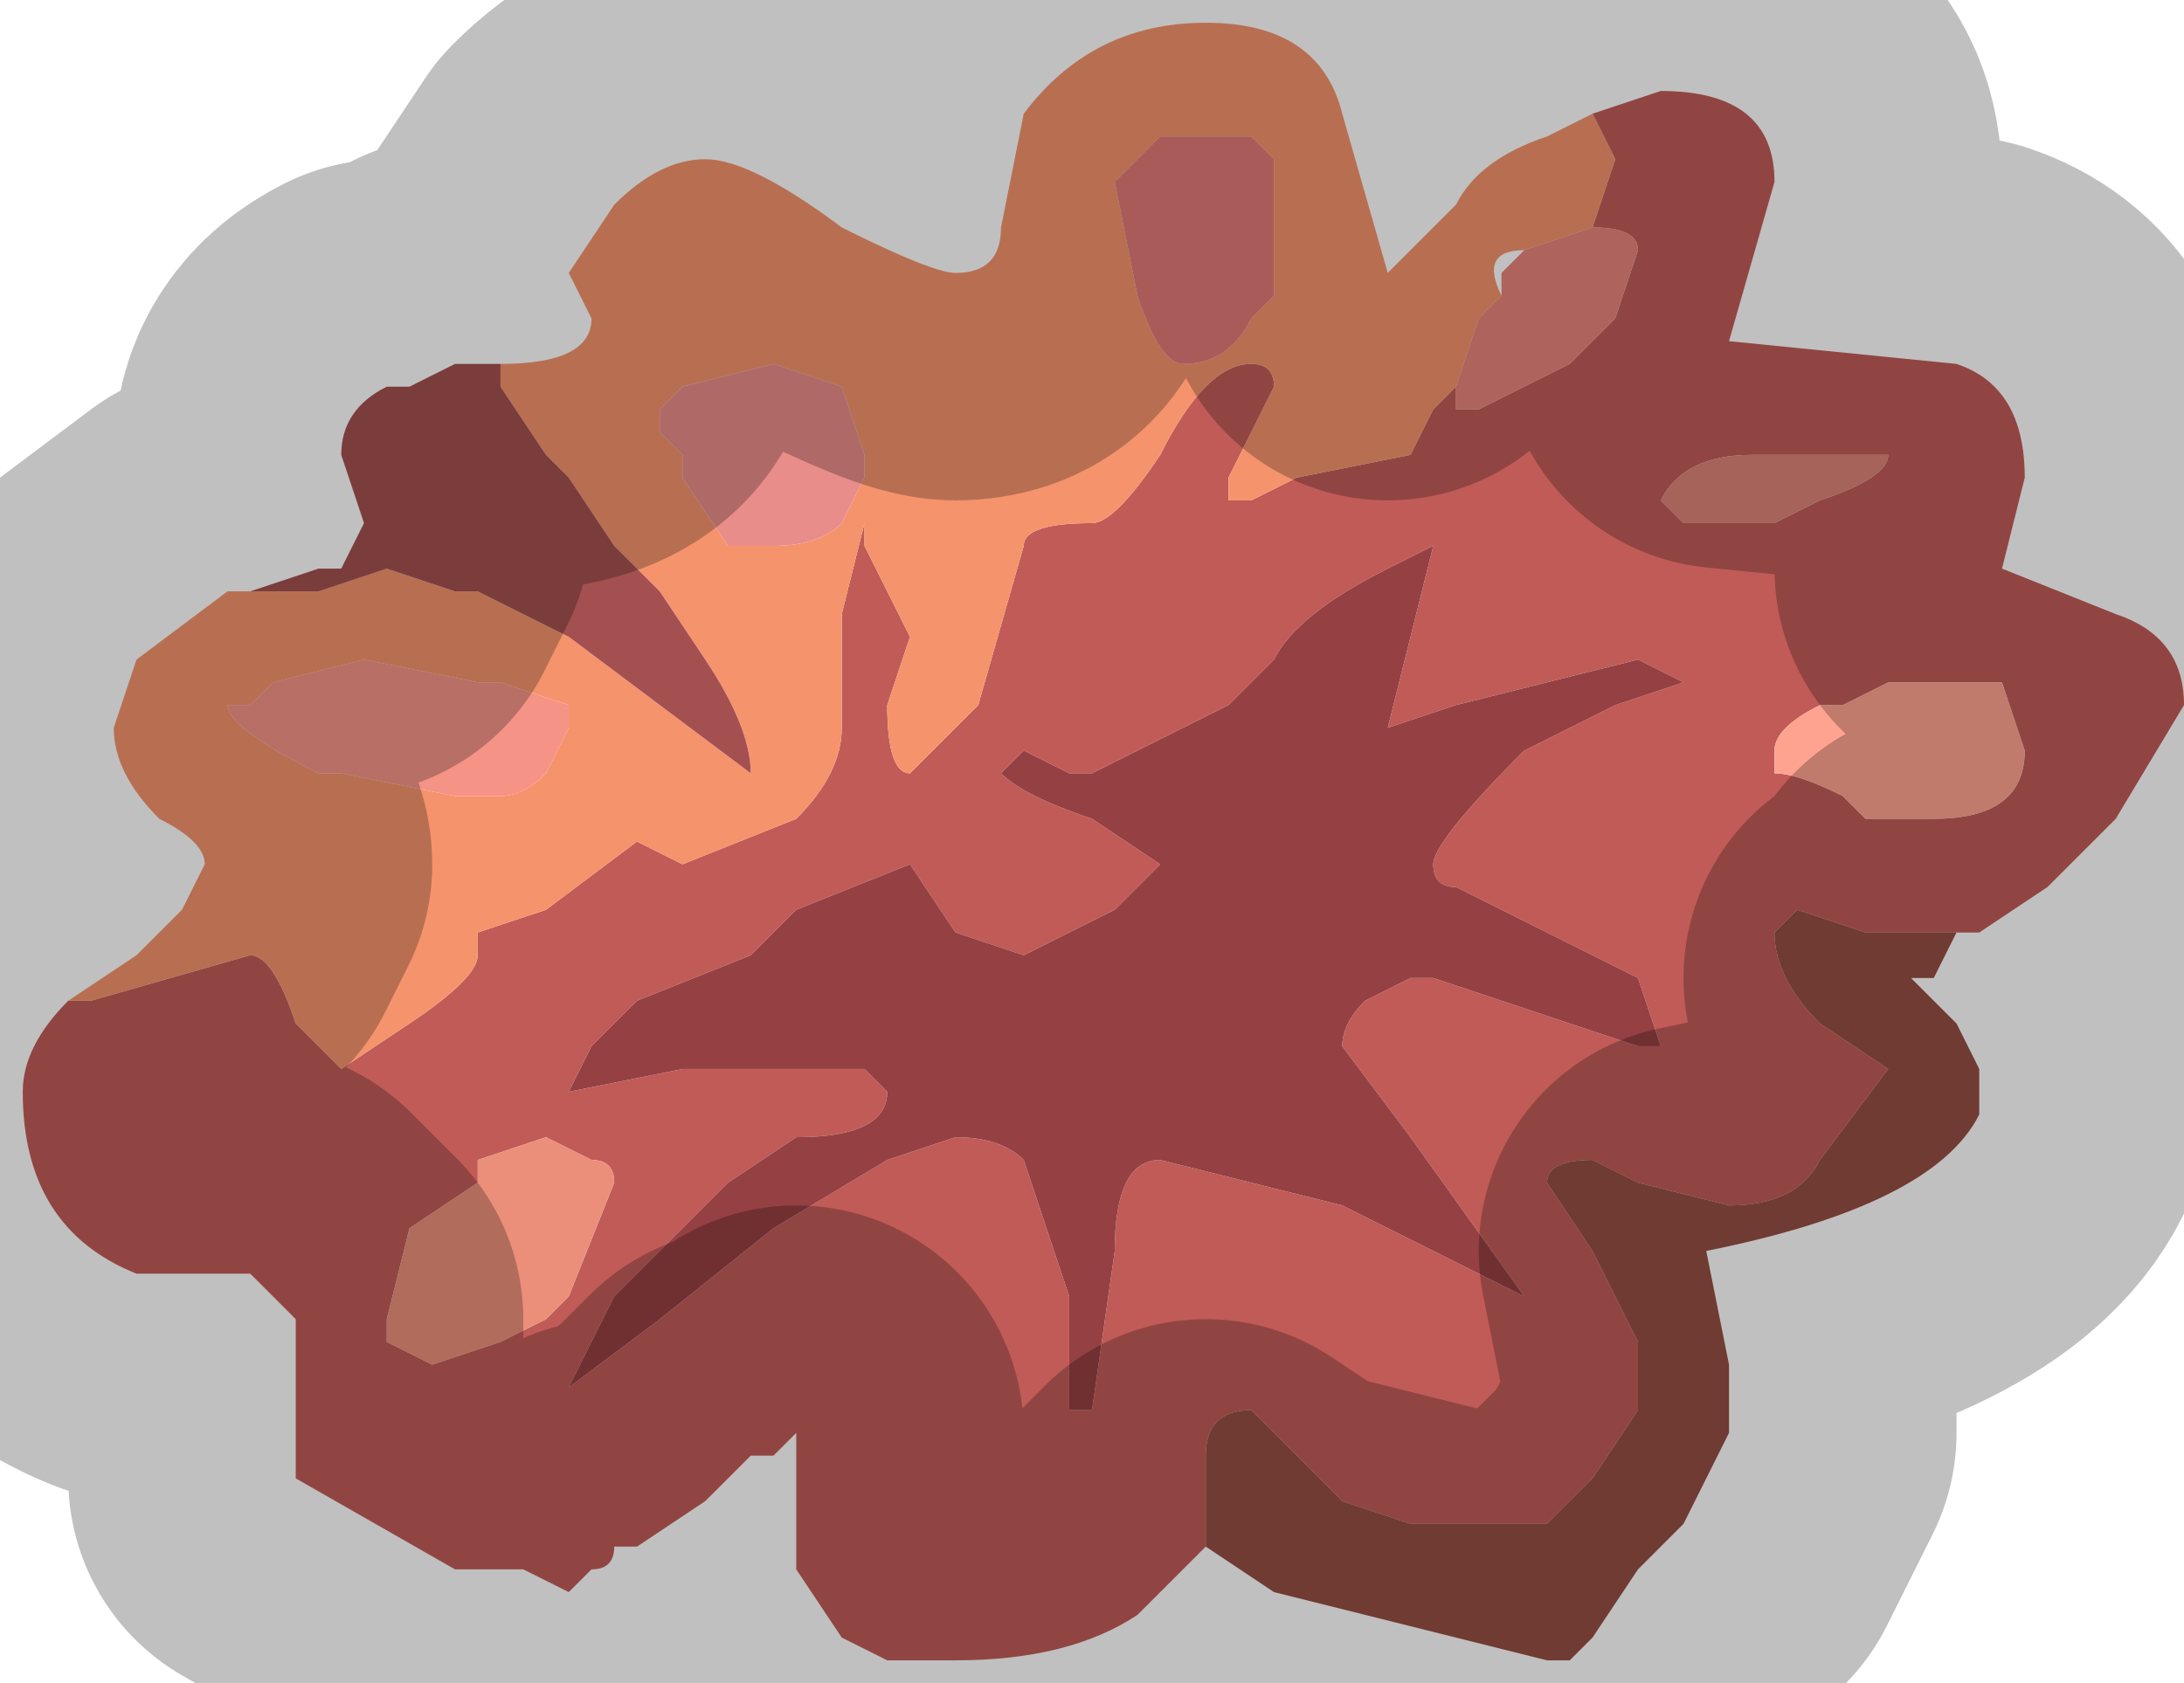 <?xml version="1.0" encoding="UTF-8" standalone="no"?>
<svg xmlns:xlink="http://www.w3.org/1999/xlink" height="3.7px" width="4.8px" xmlns="http://www.w3.org/2000/svg">
  <g transform="matrix(1.0, 0.0, 0.0, 1.0, 2.4, 1.85)">
    <path d="M1.1 -1.35 L1.15 -1.5 1.1 -1.6 1.25 -1.65 Q1.5 -1.65 1.5 -1.45 L1.4 -1.1 1.4 -1.1 1.9 -1.05 Q2.05 -1.0 2.05 -0.8 L2.0 -0.6 2.25 -0.5 Q2.4 -0.45 2.4 -0.3 L2.25 -0.05 2.1 0.1 1.95 0.2 1.9 0.2 1.7 0.2 1.55 0.15 1.5 0.2 Q1.5 0.3 1.6 0.4 L1.75 0.5 1.6 0.7 Q1.55 0.8 1.4 0.8 L1.2 0.75 1.1 0.7 Q1.0 0.7 1.0 0.75 L1.1 0.9 1.2 1.1 1.2 1.25 1.1 1.4 1.0 1.5 0.9 1.5 0.7 1.5 0.55 1.45 0.35 1.25 Q0.25 1.25 0.25 1.35 L0.25 1.55 0.1 1.7 Q-0.05 1.8 -0.3 1.8 L-0.45 1.8 -0.55 1.75 -0.65 1.6 -0.65 1.5 -0.65 1.3 -0.7 1.35 -0.75 1.35 -0.85 1.45 -1.0 1.55 -1.05 1.55 Q-1.05 1.6 -1.1 1.6 L-1.15 1.65 -1.25 1.6 -1.4 1.6 -1.75 1.4 -1.75 1.05 -1.8 1.0 -1.85 0.95 -2.1 0.95 Q-2.35 0.85 -2.35 0.55 -2.35 0.45 -2.25 0.35 L-2.2 0.35 -1.85 0.25 Q-1.8 0.25 -1.75 0.4 L-1.65 0.5 -1.5 0.4 Q-1.35 0.3 -1.35 0.25 L-1.35 0.2 -1.2 0.15 -1.0 0.0 -0.9 0.05 -0.65 -0.05 Q-0.55 -0.15 -0.55 -0.25 L-0.55 -0.5 -0.5 -0.7 -0.5 -0.65 -0.45 -0.55 -0.4 -0.45 -0.45 -0.3 Q-0.45 -0.15 -0.4 -0.15 L-0.25 -0.3 -0.15 -0.65 Q-0.15 -0.7 0.0 -0.7 0.05 -0.7 0.15 -0.85 0.25 -1.05 0.35 -1.05 0.4 -1.05 0.4 -1.0 L0.3 -0.8 0.3 -0.75 0.35 -0.75 0.45 -0.8 0.7 -0.85 0.75 -0.95 0.8 -1.0 0.8 -1.0 0.8 -0.95 0.85 -0.95 1.05 -1.05 1.15 -1.15 1.2 -1.3 Q1.2 -1.35 1.1 -1.35 L1.1 -1.35 M0.35 -0.35 L0.3 -0.3 0.2 -0.25 0.1 -0.2 0.0 -0.15 -0.05 -0.15 -0.15 -0.2 -0.2 -0.15 Q-0.15 -0.1 0.0 -0.05 L0.15 0.05 0.1 0.1 0.05 0.15 -0.15 0.25 -0.3 0.2 -0.4 0.05 -0.65 0.15 -0.7 0.2 -0.75 0.25 -1.0 0.35 -1.1 0.45 -1.15 0.55 -1.15 0.55 -0.9 0.5 -0.75 0.5 -0.65 0.5 -0.5 0.5 -0.45 0.55 Q-0.45 0.65 -0.65 0.65 L-0.8 0.75 -0.85 0.8 -1.05 1.0 -1.15 1.2 -1.15 1.2 -0.95 1.05 -0.7 0.85 -0.45 0.7 Q-0.3 0.65 -0.3 0.65 -0.2 0.65 -0.15 0.7 L-0.1 0.85 -0.05 1.0 -0.05 1.25 0.0 1.25 0.05 0.9 Q0.05 0.7 0.15 0.7 L0.55 0.8 0.95 1.0 0.7 0.65 0.55 0.45 Q0.55 0.4 0.6 0.35 L0.7 0.3 0.75 0.3 1.2 0.45 1.25 0.45 1.2 0.3 0.8 0.1 Q0.75 0.1 0.75 0.05 0.75 0.0 0.95 -0.2 L1.15 -0.3 1.3 -0.35 1.2 -0.4 1.0 -0.35 0.8 -0.3 0.65 -0.25 0.75 -0.65 0.65 -0.6 Q0.45 -0.5 0.4 -0.4 L0.35 -0.35 M1.6 -0.85 L1.55 -0.85 1.45 -0.85 Q1.3 -0.85 1.25 -0.75 1.3 -0.7 1.3 -0.7 L1.5 -0.7 1.6 -0.75 1.6 -0.75 Q1.75 -0.8 1.75 -0.85 L1.75 -0.85 1.6 -0.85 M1.5 -0.15 Q1.55 -0.15 1.65 -0.1 L1.7 -0.05 1.85 -0.05 1.85 -0.05 Q2.05 -0.05 2.05 -0.2 L2.05 -0.2 2.0 -0.35 2.0 -0.35 1.95 -0.35 1.8 -0.35 1.75 -0.35 1.65 -0.3 1.6 -0.3 Q1.5 -0.25 1.5 -0.2 L1.5 -0.15 M-1.55 1.05 L-1.55 1.1 -1.45 1.15 -1.3 1.1 -1.2 1.05 -1.15 1.0 -1.05 0.75 Q-1.05 0.7 -1.1 0.7 L-1.2 0.65 -1.35 0.7 -1.35 0.75 -1.5 0.85 -1.55 1.05 -1.55 1.05" fill="#c15b57" fill-rule="evenodd" stroke="none"/>
    <path d="M1.1 -1.6 L1.15 -1.5 1.1 -1.35 0.95 -1.3 0.95 -1.3 Q0.85 -1.3 0.9 -1.2 L0.85 -1.15 0.85 -1.15 0.8 -1.0 0.8 -1.0 0.8 -1.0 0.75 -0.95 0.7 -0.85 0.45 -0.8 0.35 -0.75 0.3 -0.75 0.3 -0.8 0.4 -1.0 Q0.4 -1.05 0.35 -1.05 0.25 -1.05 0.15 -0.85 0.05 -0.7 0.0 -0.7 -0.15 -0.7 -0.15 -0.65 L-0.25 -0.3 -0.4 -0.15 Q-0.45 -0.15 -0.45 -0.3 L-0.4 -0.45 -0.45 -0.55 -0.5 -0.65 -0.5 -0.7 -0.55 -0.5 -0.55 -0.25 Q-0.55 -0.15 -0.65 -0.05 L-0.9 0.05 -1.0 0.0 -1.2 0.15 -1.35 0.2 -1.35 0.25 Q-1.35 0.3 -1.5 0.4 L-1.65 0.5 -1.75 0.4 Q-1.8 0.25 -1.85 0.25 L-2.2 0.35 -2.25 0.35 -2.1 0.25 -2.0 0.15 -1.95 0.05 Q-1.95 0.0 -2.05 -0.05 -2.15 -0.15 -2.15 -0.25 L-2.1 -0.4 -1.9 -0.55 -1.85 -0.55 -1.85 -0.55 -1.7 -0.55 -1.55 -0.6 -1.4 -0.55 -1.35 -0.55 -1.15 -0.45 -1.15 -0.45 -0.75 -0.15 Q-0.75 -0.25 -0.85 -0.4 L-0.95 -0.55 -1.05 -0.65 -1.15 -0.8 -1.2 -0.85 -1.3 -1.0 -1.3 -1.05 Q-1.1 -1.05 -1.1 -1.15 L-1.15 -1.25 -1.05 -1.4 Q-0.95 -1.5 -0.85 -1.5 -0.75 -1.5 -0.55 -1.35 -0.35 -1.25 -0.3 -1.25 -0.2 -1.25 -0.2 -1.35 L-0.15 -1.6 Q0.0 -1.8 0.25 -1.8 0.5 -1.8 0.55 -1.6 L0.65 -1.25 0.8 -1.4 Q0.85 -1.5 1.0 -1.55 L1.1 -1.6 M0.4 -1.35 L0.4 -1.5 0.35 -1.55 0.15 -1.55 0.1 -1.5 0.05 -1.45 0.1 -1.2 0.1 -1.2 Q0.15 -1.05 0.2 -1.05 0.3 -1.05 0.35 -1.15 L0.4 -1.2 0.4 -1.35 M-1.6 -0.4 L-1.8 -0.35 -1.85 -0.3 -1.9 -0.3 Q-1.9 -0.25 -1.7 -0.15 L-1.65 -0.15 -1.65 -0.15 -1.4 -0.1 -1.3 -0.1 Q-1.25 -0.1 -1.2 -0.15 L-1.15 -0.25 -1.15 -0.3 -1.3 -0.35 -1.35 -0.35 -1.6 -0.4 -1.6 -0.4 M-0.5 -0.85 L-0.55 -1.0 -0.7 -1.05 -0.9 -1.0 -0.95 -0.95 -0.95 -0.9 -0.9 -0.85 -0.9 -0.8 -0.8 -0.65 -0.7 -0.65 Q-0.6 -0.65 -0.55 -0.7 L-0.5 -0.8 -0.5 -0.85" fill="#f5936c" fill-rule="evenodd" stroke="none"/>
    <path d="M1.1 -1.35 L1.1 -1.35 Q1.2 -1.35 1.2 -1.3 L1.15 -1.15 1.05 -1.05 0.85 -0.95 0.8 -0.95 0.8 -1.0 0.8 -1.0 0.85 -1.15 0.85 -1.15 0.9 -1.2 0.9 -1.25 0.95 -1.3 0.95 -1.3 1.1 -1.35" fill="#e7857a" fill-rule="evenodd" stroke="none"/>
    <path d="M0.4 -1.35 L0.4 -1.2 0.35 -1.15 Q0.3 -1.05 0.2 -1.05 0.15 -1.05 0.1 -1.2 L0.1 -1.2 0.05 -1.45 0.1 -1.5 0.15 -1.55 0.35 -1.55 0.4 -1.5 0.4 -1.35" fill="#e17978" fill-rule="evenodd" stroke="none"/>
    <path d="M0.35 -0.35 L0.4 -0.4 Q0.45 -0.5 0.65 -0.6 L0.75 -0.65 0.65 -0.25 0.8 -0.3 1.0 -0.35 1.2 -0.4 1.3 -0.35 1.15 -0.3 0.95 -0.2 Q0.75 0.0 0.75 0.05 0.75 0.1 0.8 0.1 L1.2 0.3 1.25 0.45 1.2 0.45 0.75 0.3 0.7 0.3 0.6 0.35 Q0.55 0.4 0.55 0.45 L0.7 0.65 0.95 1.0 0.55 0.8 0.15 0.7 Q0.05 0.7 0.05 0.9 L0.0 1.25 -0.05 1.25 -0.05 1.0 -0.1 0.85 -0.15 0.7 Q-0.2 0.65 -0.3 0.65 -0.3 0.65 -0.45 0.7 L-0.7 0.85 -0.95 1.05 -1.15 1.2 -1.15 1.2 -1.05 1.0 -0.85 0.8 -0.8 0.75 -0.65 0.65 Q-0.45 0.65 -0.45 0.55 L-0.5 0.5 -0.65 0.5 -0.75 0.5 -0.9 0.5 -1.15 0.55 -1.15 0.55 -1.1 0.45 -1.0 0.35 -0.75 0.25 -0.7 0.2 -0.65 0.15 -0.4 0.05 -0.3 0.2 -0.15 0.25 0.05 0.15 0.1 0.1 0.15 0.05 0.0 -0.05 Q-0.15 -0.1 -0.2 -0.15 L-0.15 -0.2 -0.05 -0.15 0.0 -0.15 0.1 -0.2 0.2 -0.25 0.3 -0.3 0.35 -0.35" fill="#954043" fill-rule="evenodd" stroke="none"/>
    <path d="M1.6 -0.85 L1.75 -0.85 1.75 -0.85 Q1.75 -0.8 1.6 -0.75 L1.6 -0.75 1.5 -0.7 1.3 -0.7 Q1.3 -0.7 1.25 -0.75 1.3 -0.85 1.45 -0.85 L1.55 -0.85 1.6 -0.85" fill="#dd8378" fill-rule="evenodd" stroke="none"/>
    <path d="M1.5 -0.15 L1.5 -0.2 Q1.5 -0.25 1.6 -0.3 L1.65 -0.3 1.75 -0.35 1.8 -0.35 1.95 -0.35 2.0 -0.35 2.0 -0.35 2.05 -0.2 2.05 -0.2 Q2.05 -0.05 1.85 -0.05 L1.85 -0.05 1.7 -0.05 1.65 -0.1 Q1.55 -0.15 1.5 -0.15" fill="#ffa391" fill-rule="evenodd" stroke="none"/>
    <path d="M0.25 1.55 L0.25 1.35 Q0.25 1.25 0.35 1.25 L0.55 1.45 0.7 1.5 0.9 1.5 1.0 1.5 1.1 1.4 1.2 1.25 1.2 1.1 1.1 0.9 1.0 0.75 Q1.0 0.7 1.1 0.7 L1.2 0.75 1.4 0.8 Q1.55 0.8 1.6 0.7 L1.75 0.5 1.6 0.4 Q1.5 0.3 1.5 0.2 L1.55 0.15 1.7 0.2 1.9 0.2 1.85 0.3 1.8 0.3 1.85 0.35 1.9 0.4 1.95 0.5 1.95 0.6 Q1.85 0.8 1.35 0.9 L1.4 1.15 1.4 1.3 1.3 1.5 1.2 1.6 1.1 1.75 Q1.1 1.75 1.05 1.8 L1.0 1.8 0.4 1.65 0.25 1.55" fill="#954f43" fill-rule="evenodd" stroke="none"/>
    <path d="M-1.3 -1.05 L-1.3 -1.0 -1.2 -0.85 -1.15 -0.8 -1.05 -0.65 -0.95 -0.55 -0.85 -0.4 Q-0.75 -0.25 -0.75 -0.15 L-1.15 -0.45 -1.15 -0.45 -1.35 -0.55 -1.4 -0.55 -1.55 -0.6 -1.7 -0.55 -1.85 -0.55 -1.7 -0.6 -1.65 -0.6 -1.6 -0.7 -1.65 -0.85 Q-1.65 -0.95 -1.55 -1.0 L-1.5 -1.0 -1.4 -1.05 -1.3 -1.05" fill="#a45050" fill-rule="evenodd" stroke="none"/>
    <path d="M-1.6 -0.4 L-1.6 -0.4 -1.35 -0.35 -1.3 -0.35 -1.15 -0.3 -1.15 -0.25 -1.2 -0.15 Q-1.25 -0.1 -1.3 -0.1 L-1.4 -0.1 -1.65 -0.15 -1.65 -0.15 -1.7 -0.15 Q-1.9 -0.25 -1.9 -0.3 L-1.85 -0.3 -1.8 -0.35 -1.6 -0.4" fill="#f59386" fill-rule="evenodd" stroke="none"/>
    <path d="M-0.5 -0.85 L-0.5 -0.8 -0.55 -0.7 Q-0.6 -0.65 -0.7 -0.65 L-0.8 -0.65 -0.9 -0.8 -0.9 -0.85 -0.95 -0.9 -0.95 -0.95 -0.9 -1.0 -0.7 -1.05 -0.55 -1.0 -0.5 -0.85" fill="#e88d8a" fill-rule="evenodd" stroke="none"/>
    <path d="M-1.55 1.05 L-1.55 1.05 -1.5 0.85 -1.35 0.75 -1.35 0.7 -1.2 0.65 -1.1 0.7 Q-1.05 0.7 -1.05 0.75 L-1.15 1.0 -1.2 1.05 -1.3 1.1 -1.45 1.15 -1.55 1.1 -1.55 1.05" fill="#eb8f7a" fill-rule="evenodd" stroke="none"/>
    <path d="M1.1 -1.6 L1.0 -1.55 Q0.85 -1.5 0.8 -1.4 L0.65 -1.25 0.55 -1.6 Q0.5 -1.8 0.25 -1.8 0.0 -1.8 -0.15 -1.6 L-0.2 -1.35 Q-0.2 -1.25 -0.3 -1.25 -0.35 -1.25 -0.55 -1.35 -0.75 -1.5 -0.85 -1.5 -0.95 -1.5 -1.05 -1.4 L-1.15 -1.25 -1.1 -1.15 Q-1.1 -1.05 -1.3 -1.05 L-1.4 -1.05 -1.5 -1.0 -1.55 -1.0 Q-1.65 -0.95 -1.65 -0.85 L-1.6 -0.7 -1.65 -0.6 -1.7 -0.6 -1.85 -0.55 -1.85 -0.55 -1.9 -0.55 -2.1 -0.4 -2.15 -0.25 Q-2.15 -0.15 -2.05 -0.05 -1.95 0.0 -1.95 0.05 L-2.0 0.15 -2.1 0.25 -2.25 0.35 Q-2.35 0.45 -2.35 0.55 -2.35 0.85 -2.1 0.95 L-1.85 0.95 -1.8 1.0 -1.75 1.05 -1.75 1.4 -1.4 1.6 -1.25 1.6 -1.15 1.65 -1.1 1.6 Q-1.05 1.6 -1.05 1.55 L-1.0 1.55 -0.85 1.45 -0.75 1.35 -0.7 1.35 -0.65 1.3 -0.65 1.5 -0.65 1.6 -0.55 1.75 -0.45 1.8 -0.3 1.8 Q-0.05 1.8 0.1 1.7 L0.25 1.55 0.4 1.65 1.0 1.8 1.05 1.8 Q1.1 1.75 1.1 1.75 L1.2 1.6 1.3 1.5 1.4 1.3 1.4 1.15 1.35 0.9 Q1.85 0.8 1.95 0.6 L1.95 0.5 1.9 0.4 1.85 0.35 1.8 0.3 1.85 0.3 1.9 0.2 1.95 0.2 2.1 0.1 2.25 -0.05 2.4 -0.3 Q2.4 -0.45 2.25 -0.5 L2.0 -0.6 2.05 -0.8 Q2.05 -1.0 1.9 -1.05 L1.4 -1.1 1.4 -1.1 1.5 -1.45 Q1.5 -1.65 1.25 -1.65 L1.1 -1.6 Z" fill="none" stroke="#000000" stroke-linecap="round" stroke-linejoin="round" stroke-opacity="0.247" stroke-width="1.0"/>
  </g>
</svg>
